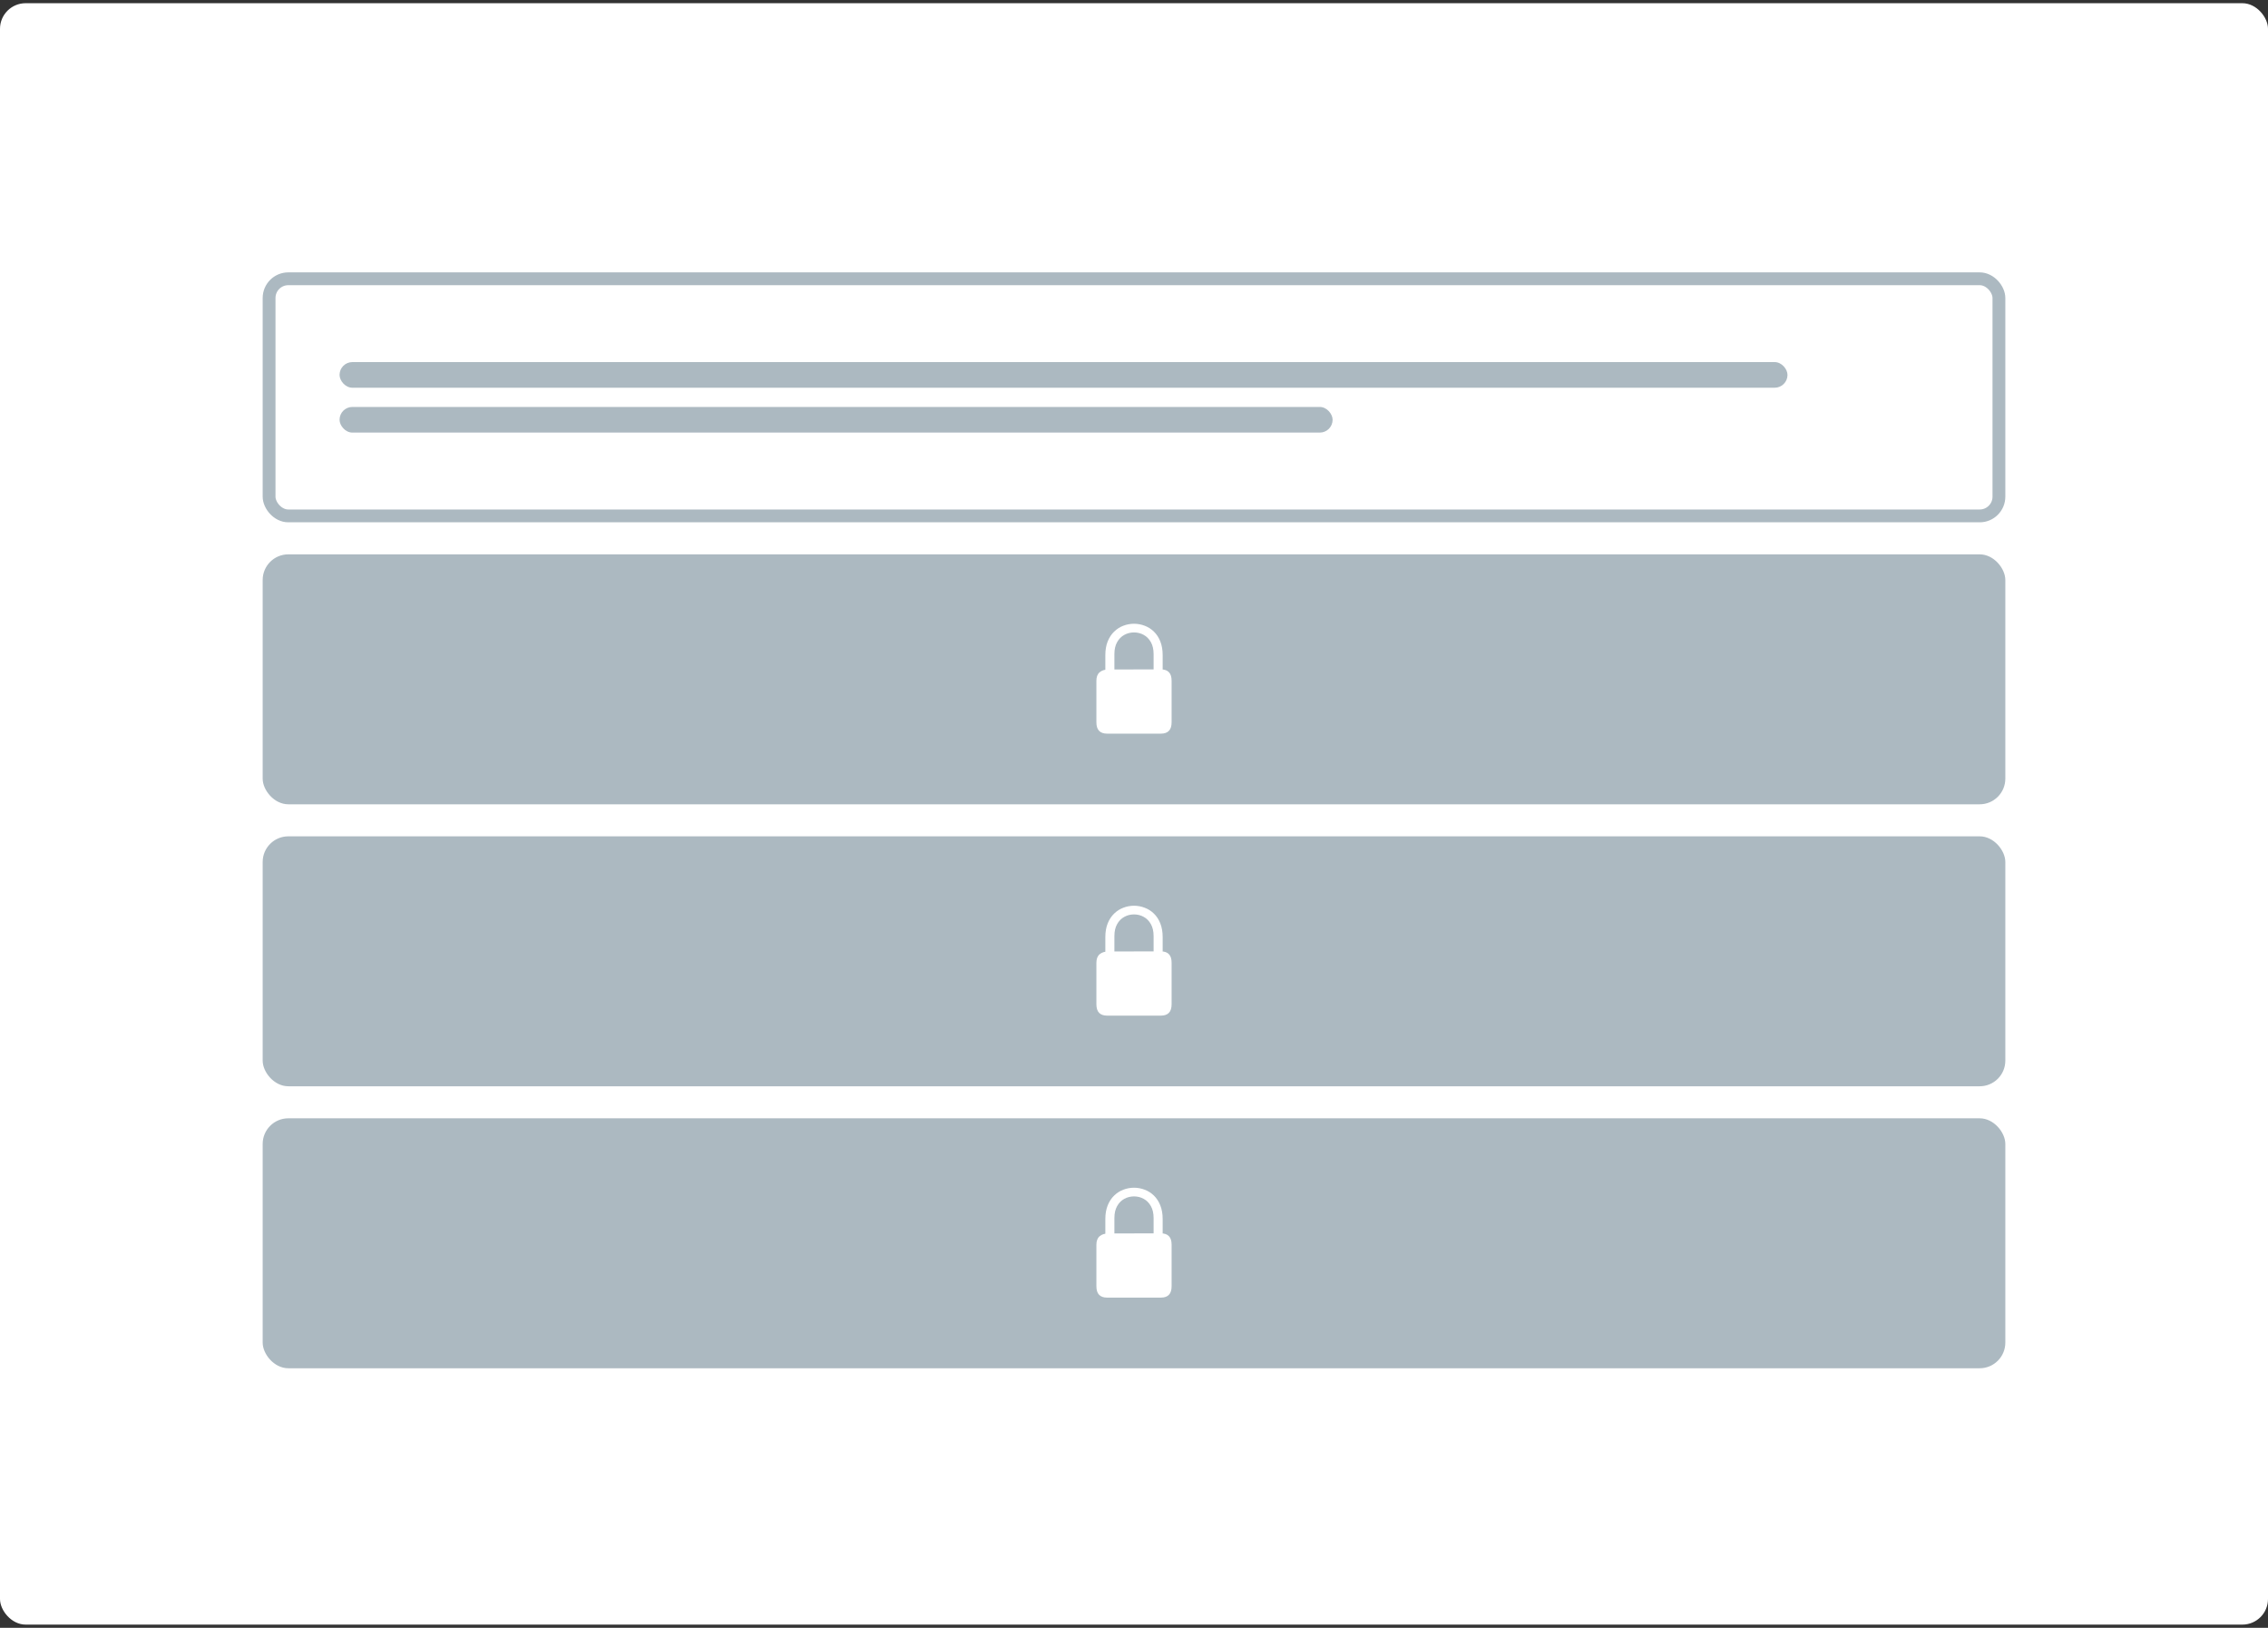 <svg width="354" height="254" viewBox="0 0 354 254" fill="none" xmlns="http://www.w3.org/2000/svg">
<rect x="0" y="0" width="354" height="254" fill="#333333" stroke="none"/>
<rect y="0.5" width="354" height="253" rx="4" fill="white"/>
<rect x="42" y="43.5" width="270" height="37" rx="3" fill="white" stroke="#ACB9C1" stroke-width="2"/>
<rect x="41" y="86.5" width="272" height="39" rx="4" fill="#ACB9C1"/>
<rect x="41" y="130.5" width="272" height="39" rx="4" fill="#ACB9C1"/>
<rect x="41" y="174.5" width="272" height="39" rx="4" fill="#ACB9C1"/>
<rect x="53" y="56.5" width="226" height="4" rx="2" fill="#ACB9C1"/>
<rect x="53" y="63.5" width="155" height="4" rx="2" fill="#ACB9C1"/>
<path d="M172.816 202.478H181.184C181.752 202.478 182.174 202.331 182.449 202.038C182.73 201.751 182.871 201.3 182.871 200.685V194.233C182.871 193.624 182.73 193.176 182.449 192.889C182.174 192.596 181.752 192.449 181.184 192.449L172.992 192.467C172.43 192.467 171.979 192.61 171.639 192.897C171.299 193.185 171.129 193.63 171.129 194.233V200.685C171.129 201.3 171.27 201.751 171.551 202.038C171.832 202.331 172.254 202.478 172.816 202.478ZM172.526 193.038H173.941V190.059C173.941 189.32 174.082 188.702 174.363 188.204C174.645 187.7 175.017 187.322 175.479 187.07C175.948 186.812 176.455 186.684 177 186.684C177.551 186.684 178.058 186.812 178.521 187.07C178.983 187.322 179.355 187.7 179.637 188.204C179.918 188.702 180.059 189.32 180.059 190.059V193.038H181.474V190.243C181.474 189.417 181.351 188.696 181.104 188.081C180.858 187.466 180.524 186.956 180.103 186.552C179.681 186.142 179.2 185.837 178.661 185.638C178.128 185.433 177.574 185.33 177 185.33C176.426 185.33 175.872 185.433 175.339 185.638C174.806 185.837 174.328 186.142 173.906 186.552C173.484 186.956 173.147 187.466 172.896 188.081C172.649 188.696 172.526 189.417 172.526 190.243V193.038Z" fill="white"/>
<path d="M172.816 158.478H181.184C181.752 158.478 182.174 158.331 182.449 158.038C182.73 157.751 182.871 157.3 182.871 156.685V150.233C182.871 149.624 182.73 149.176 182.449 148.889C182.174 148.596 181.752 148.449 181.184 148.449L172.992 148.467C172.43 148.467 171.979 148.61 171.639 148.897C171.299 149.185 171.129 149.63 171.129 150.233V156.685C171.129 157.3 171.27 157.751 171.551 158.038C171.832 158.331 172.254 158.478 172.816 158.478ZM172.526 149.038H173.941V146.059C173.941 145.32 174.082 144.702 174.363 144.204C174.645 143.7 175.017 143.322 175.479 143.07C175.948 142.812 176.455 142.684 177 142.684C177.551 142.684 178.058 142.812 178.521 143.07C178.983 143.322 179.355 143.7 179.637 144.204C179.918 144.702 180.059 145.32 180.059 146.059V149.038H181.474V146.243C181.474 145.417 181.351 144.696 181.104 144.081C180.858 143.466 180.524 142.956 180.103 142.552C179.681 142.142 179.2 141.837 178.661 141.638C178.128 141.433 177.574 141.33 177 141.33C176.426 141.33 175.872 141.433 175.339 141.638C174.806 141.837 174.328 142.142 173.906 142.552C173.484 142.956 173.147 143.466 172.896 144.081C172.649 144.696 172.526 145.417 172.526 146.243V149.038Z" fill="white"/>
<path d="M172.816 114.478H181.184C181.752 114.478 182.174 114.331 182.449 114.038C182.73 113.751 182.871 113.3 182.871 112.685V106.233C182.871 105.624 182.73 105.176 182.449 104.889C182.174 104.596 181.752 104.449 181.184 104.449L172.992 104.467C172.43 104.467 171.979 104.61 171.639 104.897C171.299 105.185 171.129 105.63 171.129 106.233V112.685C171.129 113.3 171.27 113.751 171.551 114.038C171.832 114.331 172.254 114.478 172.816 114.478ZM172.526 105.038H173.941V102.059C173.941 101.32 174.082 100.702 174.363 100.204C174.645 99.7 175.017 99.322 175.479 99.07C175.948 98.812 176.455 98.684 177 98.684C177.551 98.684 178.058 98.812 178.521 99.07C178.983 99.322 179.355 99.7 179.637 100.204C179.918 100.702 180.059 101.32 180.059 102.059V105.038H181.474V102.243C181.474 101.417 181.351 100.696 181.104 100.081C180.858 99.466 180.524 98.956 180.103 98.552C179.681 98.142 179.2 97.837 178.661 97.638C178.128 97.433 177.574 97.33 177 97.33C176.426 97.33 175.872 97.433 175.339 97.638C174.806 97.837 174.328 98.142 173.906 98.552C173.484 98.956 173.147 99.466 172.896 100.081C172.649 100.696 172.526 101.417 172.526 102.243V105.038Z" fill="white"/>
</svg>
